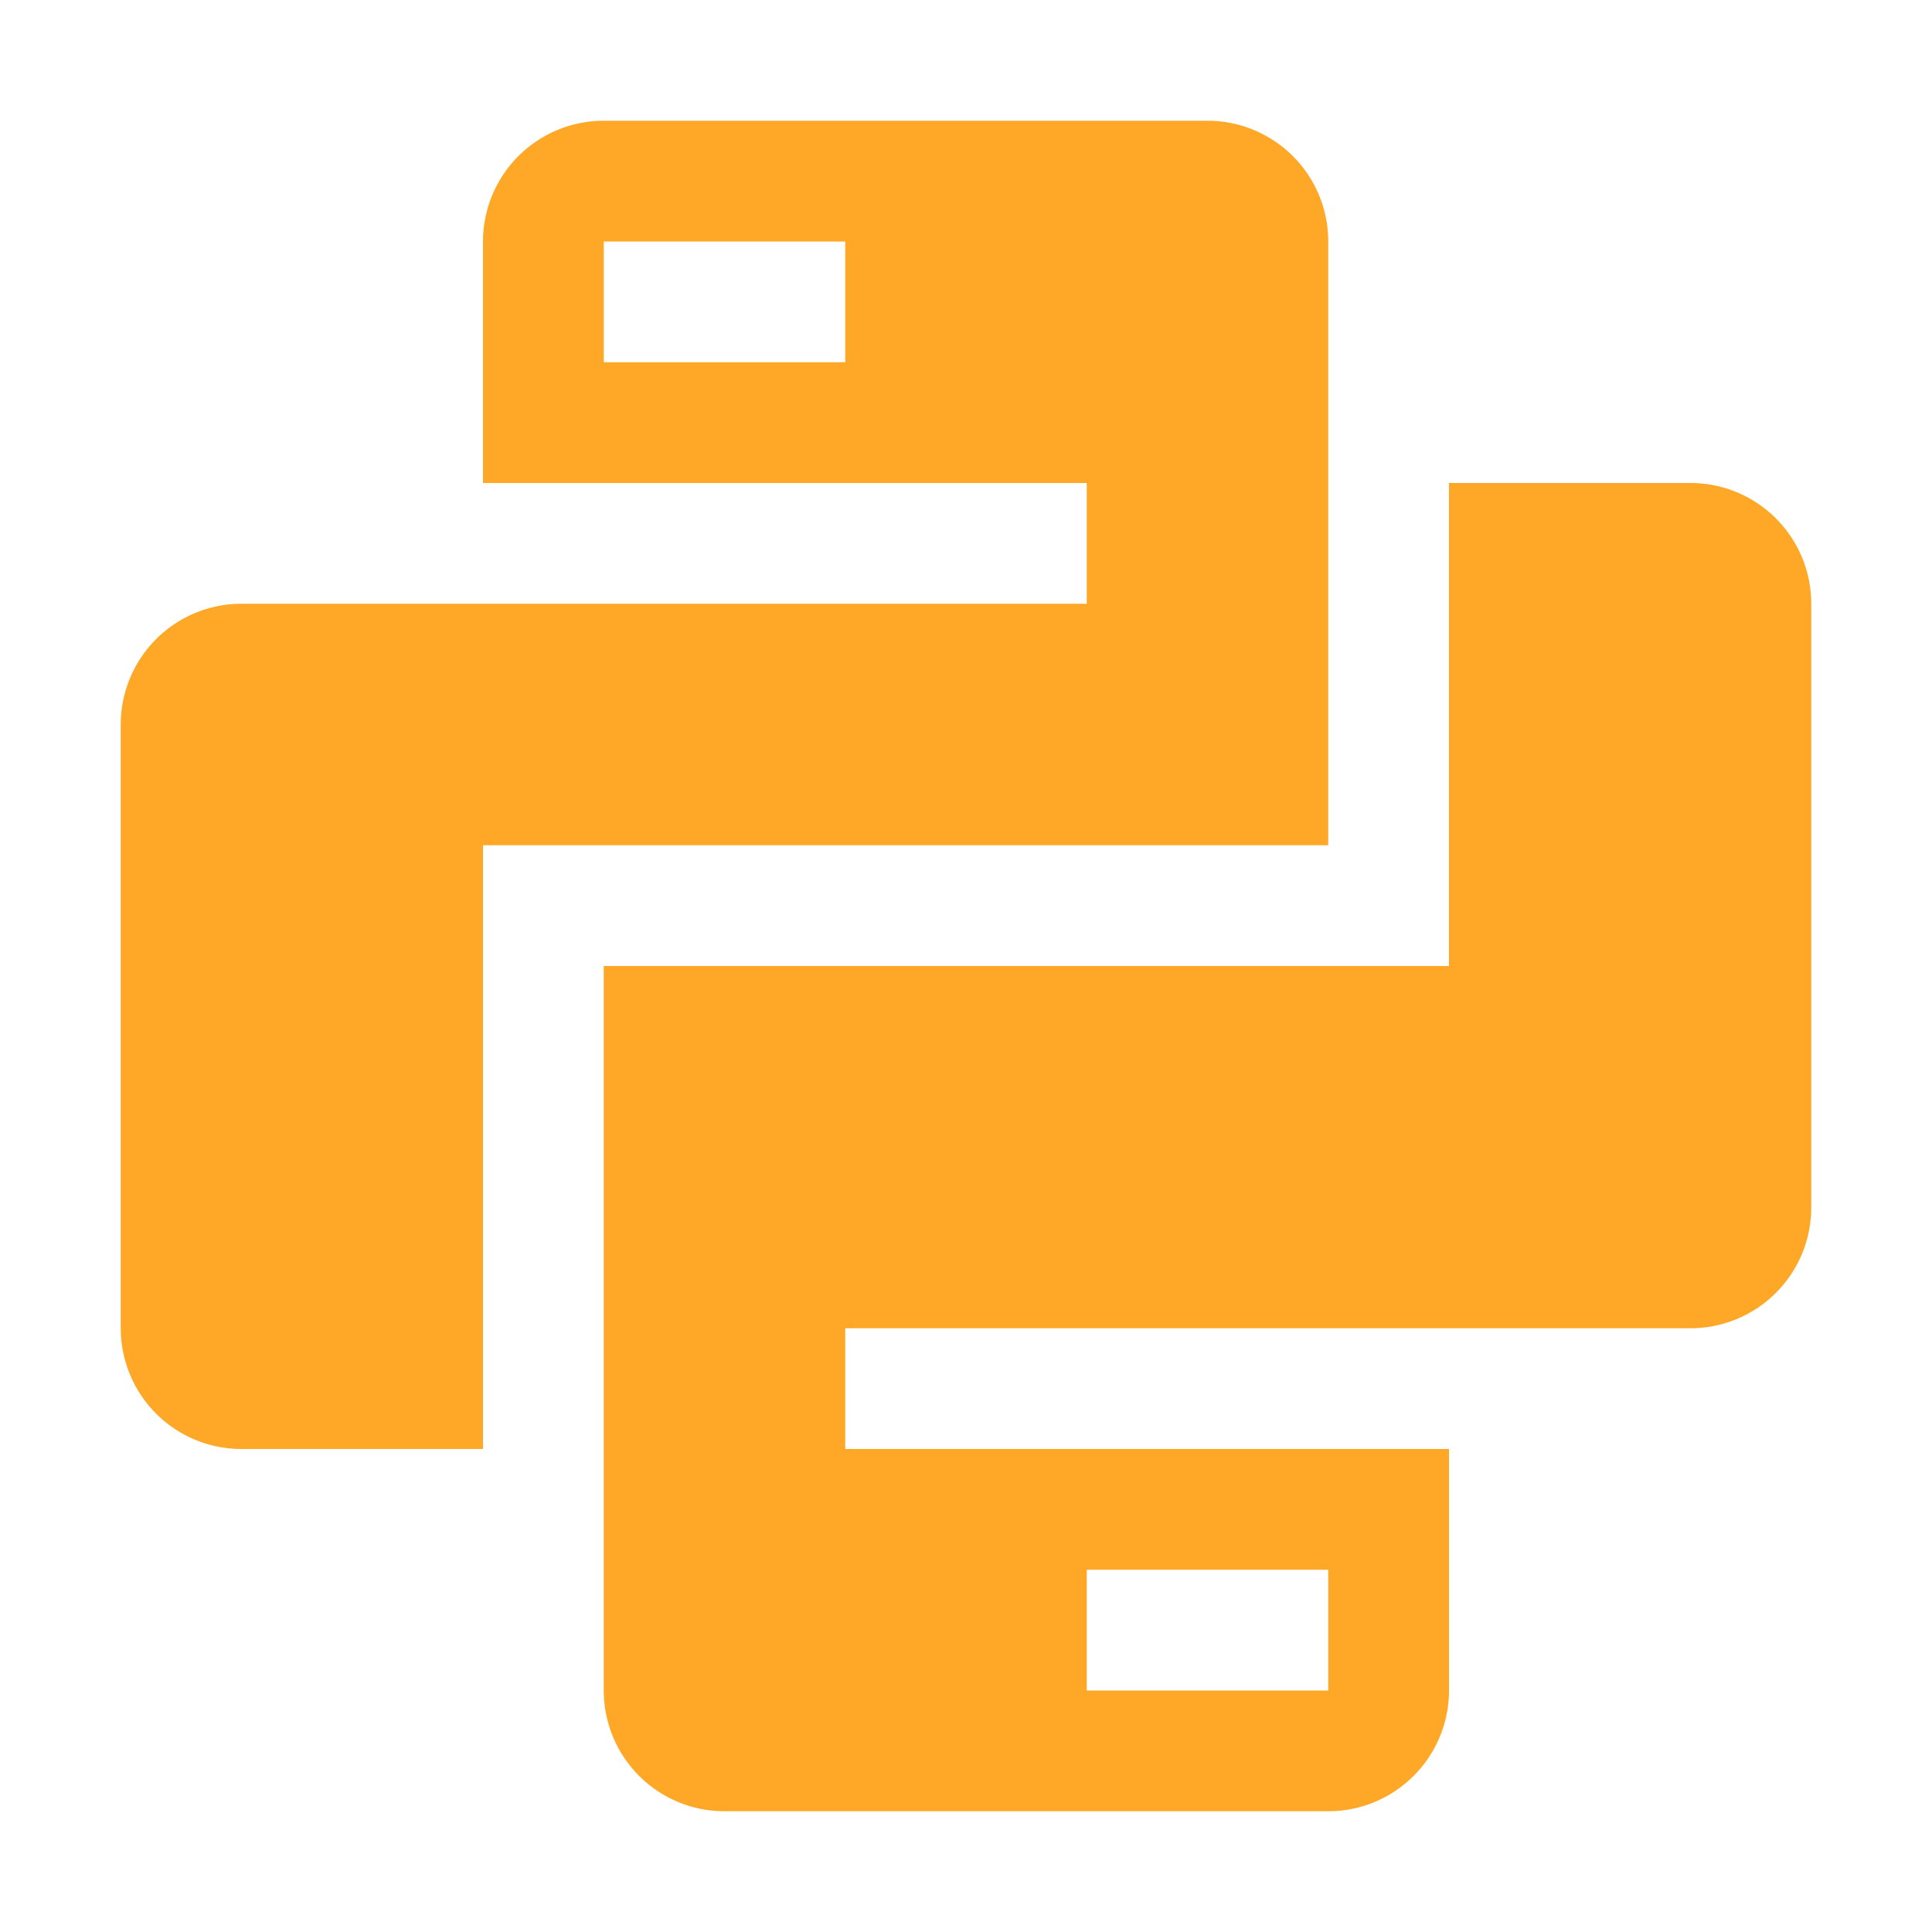 <svg xmlns="http://www.w3.org/2000/svg" viewBox="0 0 32 32">
  <g>
    <path d="M28,8H24v8H10V28a2,2,0,0,0,2,2H22a2,2,0,0,0,2-2V24H14V22H28a2,2,0,0,0,2-2V10A2,2,0,0,0,28,8ZM18,26h4v2H18Z" style="fill: #ffa726;isolation: isolate"/>
    <path d="M20,2H10A2,2,0,0,0,8,4V8H18v2H4a2,2,0,0,0-2,2V22a2,2,0,0,0,2,2H8V14H22V4A2,2,0,0,0,20,2ZM14,6H10V4h4Z" style="fill: #ffa726;isolation: isolate"/>
  </g>
</svg>
